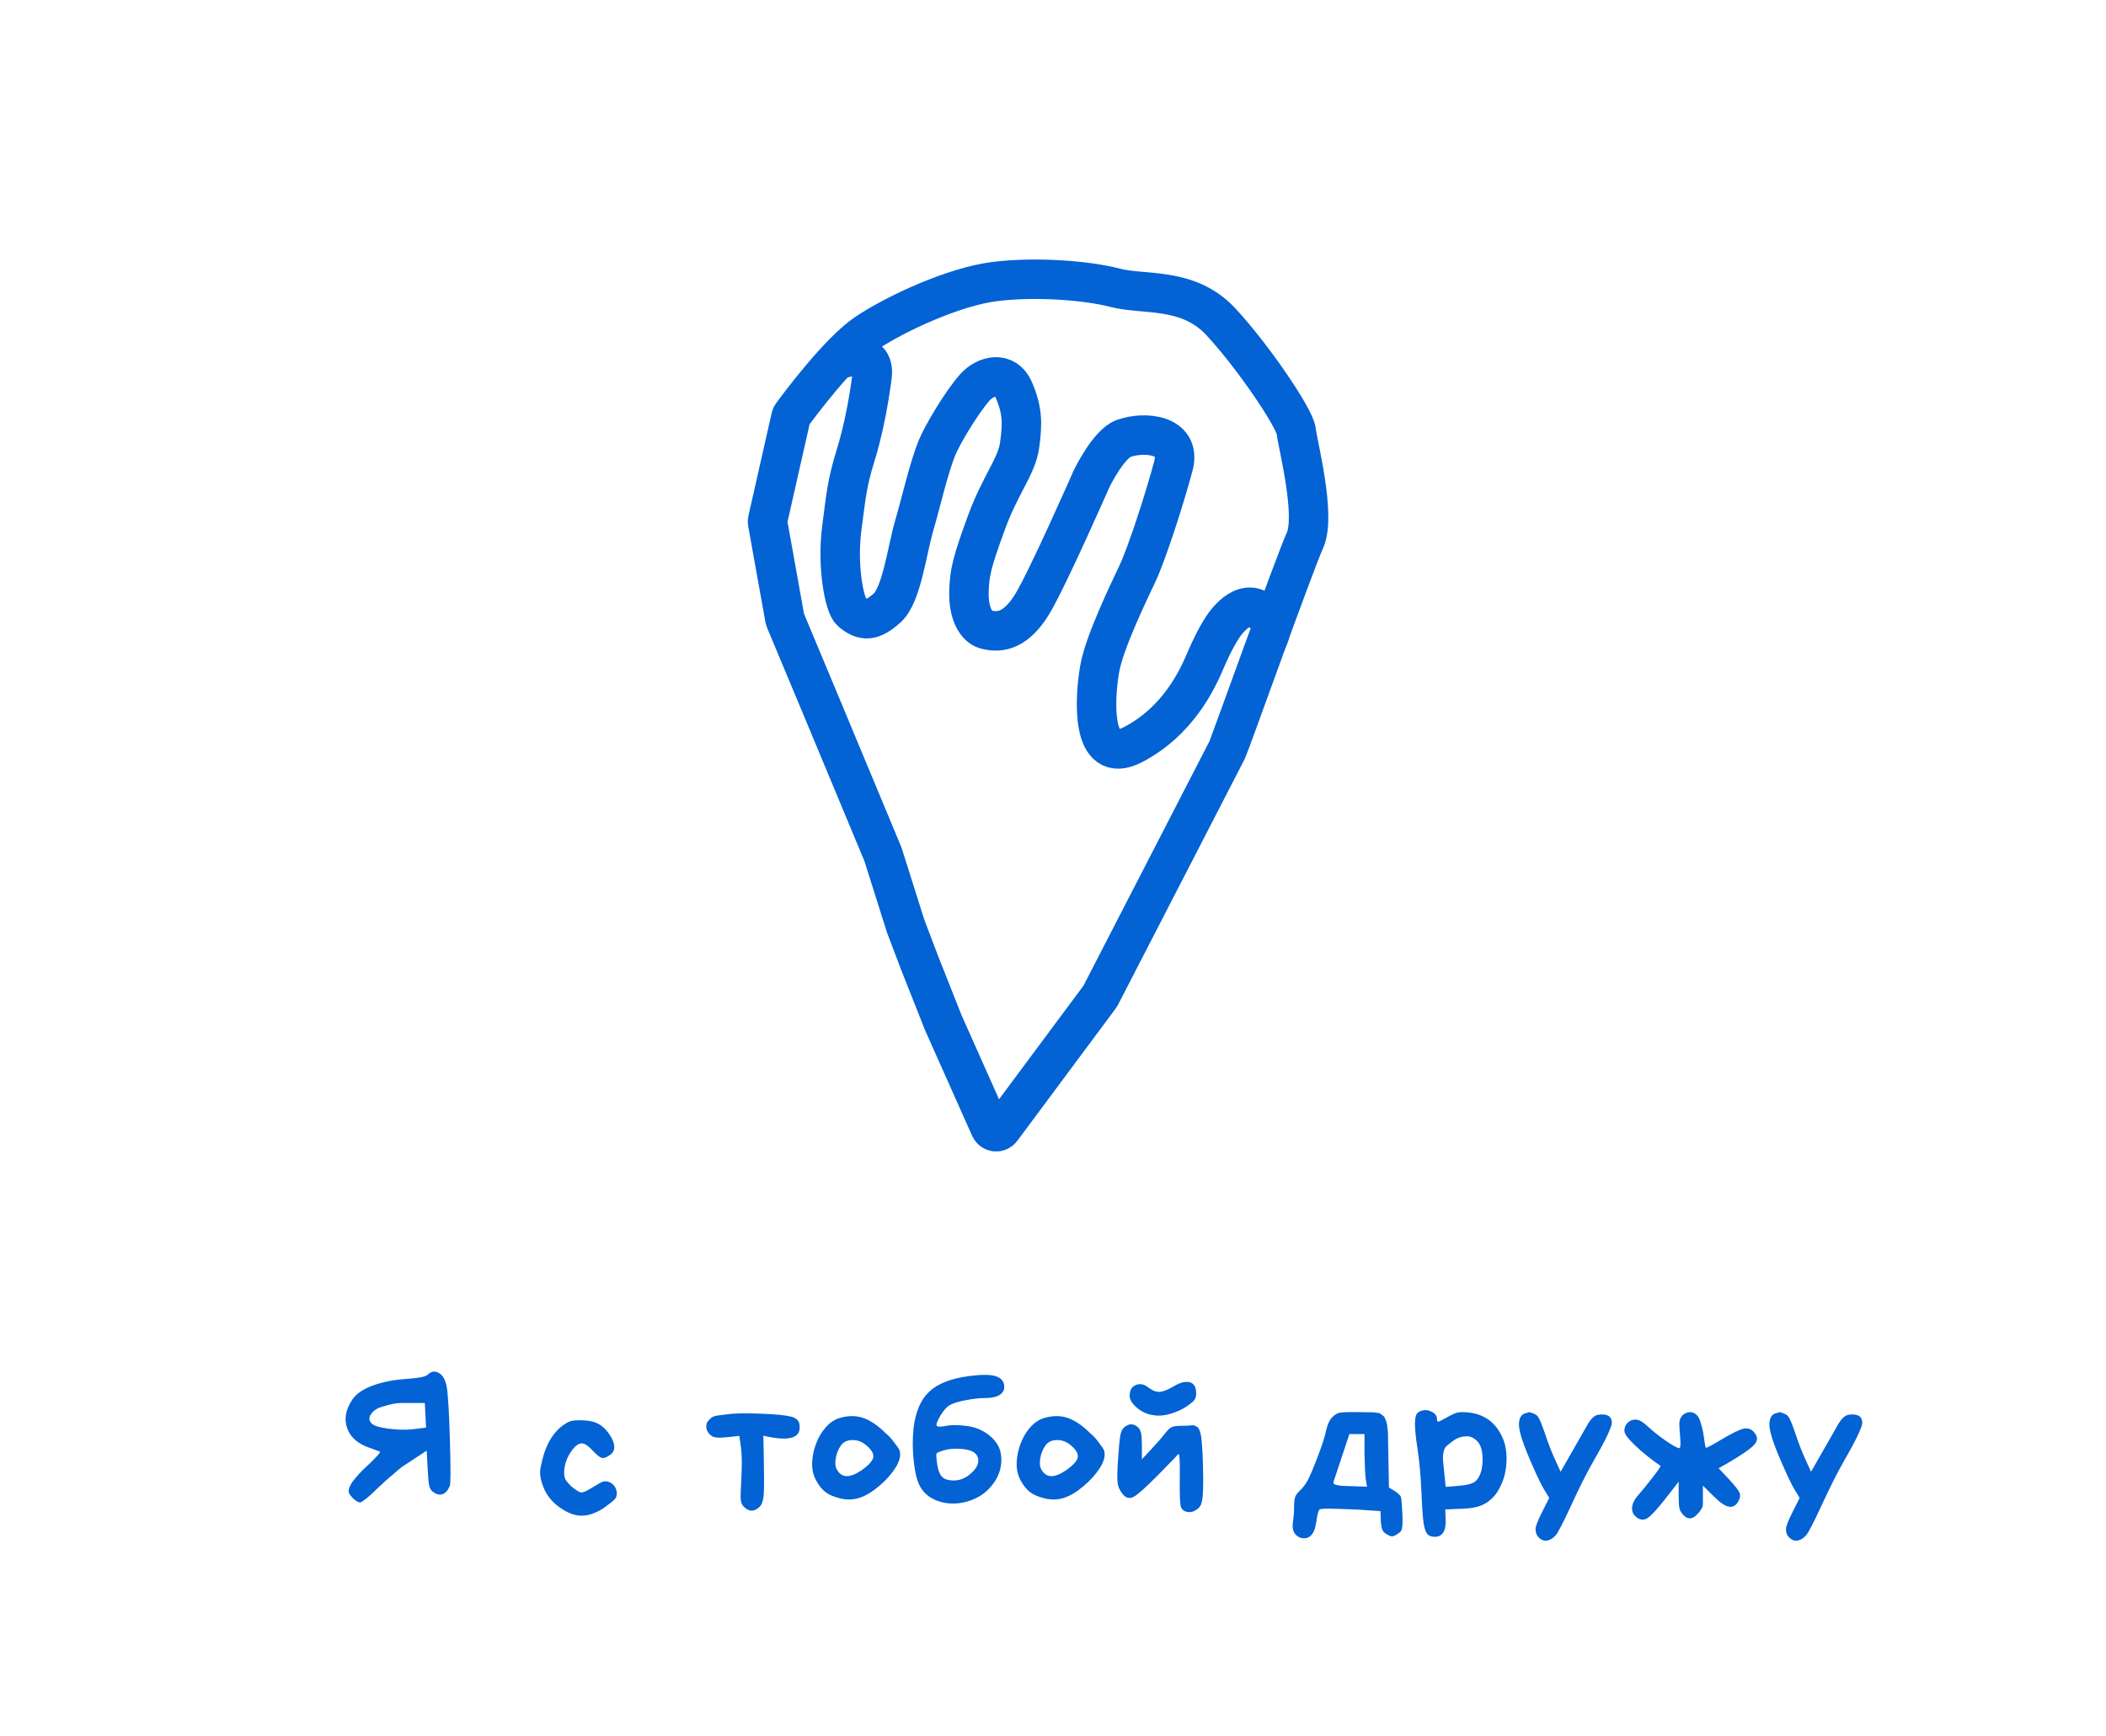<svg width="427" height="352" viewBox="0 0 427 352" fill="none" xmlns="http://www.w3.org/2000/svg">
<path d="M73.031 304.654C72.611 304.654 72.079 304.332 71.435 303.688C71.015 303.212 70.777 302.862 70.721 302.638C70.665 302.414 70.693 302.106 70.805 301.714C70.945 301.322 71.169 300.902 71.477 300.454C71.813 300.006 72.233 299.502 72.737 298.942C73.241 298.382 73.773 297.85 74.333 297.346C74.893 296.842 75.383 296.366 75.803 295.918C76.251 295.47 76.587 295.106 76.811 294.826C77.035 294.546 77.119 294.392 77.063 294.364C76.475 294.14 75.831 293.902 75.131 293.65C72.695 292.866 71.127 291.55 70.427 289.702C69.727 287.854 70.049 285.908 71.393 283.864C72.177 282.66 73.563 281.694 75.551 280.966C77.539 280.238 79.793 279.79 82.313 279.622C84.833 279.454 86.289 279.174 86.681 278.782C87.409 278.054 88.179 277.928 88.991 278.404C89.803 278.88 90.335 279.846 90.587 281.302C90.839 282.758 91.049 286.314 91.217 291.97C91.385 297.626 91.385 300.72 91.217 301.252C90.853 302.176 90.363 302.75 89.747 302.974C89.131 303.198 88.459 303.03 87.731 302.47C87.395 302.218 87.157 301.812 87.017 301.252C86.905 300.692 86.807 299.614 86.723 298.018L86.513 294.154L81.473 297.472C80.885 297.92 80.325 298.396 79.793 298.9C79.205 299.376 78.631 299.866 78.071 300.37C77.511 300.874 76.923 301.42 76.307 302.008C75.691 302.652 75.033 303.254 74.333 303.814C73.633 304.374 73.199 304.654 73.031 304.654ZM81.431 284.494C80.843 284.494 80.269 284.55 79.709 284.662C79.149 284.774 78.365 284.984 77.357 285.292C76.349 285.6 75.621 286.118 75.173 286.846C74.725 287.574 74.823 288.204 75.467 288.736C75.943 289.156 77.049 289.478 78.785 289.702C80.521 289.926 82.117 289.968 83.573 289.828L86.387 289.492L86.135 284.494H81.431ZM121.434 288.778C122.218 289.226 122.932 289.926 123.576 290.878C124.22 291.83 124.542 292.67 124.542 293.398C124.542 294.126 124.248 294.672 123.66 295.036C123.016 295.512 122.484 295.708 122.064 295.624C121.644 295.54 121.042 295.078 120.258 294.238C119.474 293.398 118.858 292.908 118.41 292.768C117.598 292.46 116.73 292.978 115.806 294.322C114.882 295.666 114.406 297.094 114.378 298.606C114.378 299.222 114.476 299.698 114.672 300.034C114.868 300.37 115.246 300.818 115.806 301.378C116.814 302.218 117.514 302.638 117.906 302.638C118.298 302.638 119.054 302.288 120.174 301.588C121.294 300.888 122.022 300.496 122.358 300.412C122.694 300.328 123.1 300.37 123.576 300.538C124.192 300.818 124.626 301.266 124.878 301.882C125.13 302.498 125.13 303.1 124.878 303.688C124.822 303.828 124.654 304.024 124.374 304.276C124.094 304.528 123.758 304.794 123.366 305.074C122.974 305.354 122.596 305.634 122.232 305.914C120.776 306.81 119.418 307.286 118.158 307.342C116.898 307.398 115.596 307.006 114.252 306.166C111.956 304.822 110.472 302.918 109.8 300.454C109.576 299.614 109.478 298.928 109.506 298.396C109.534 297.864 109.702 296.996 110.01 295.792C110.85 292.572 112.306 290.262 114.378 288.862C114.938 288.47 115.47 288.218 115.974 288.106C116.478 287.994 117.318 287.966 118.494 288.022C119.67 288.078 120.65 288.33 121.434 288.778ZM143.599 288.106C143.935 287.714 144.243 287.448 144.523 287.308C144.803 287.168 145.167 287.07 145.615 287.014C146.063 286.958 146.987 286.846 148.387 286.678C149.787 286.566 151.859 286.566 154.603 286.678C157.347 286.79 159.223 286.972 160.231 287.224C161.239 287.448 161.841 287.896 162.037 288.568C162.345 289.94 161.995 290.864 160.987 291.34C159.979 291.816 158.313 291.83 155.989 291.382L154.771 291.13L154.855 294.952C154.939 299.068 154.939 301.742 154.855 302.974C154.771 304.206 154.505 305.046 154.057 305.494C152.965 306.586 151.887 306.6 150.823 305.536C150.459 305.172 150.249 304.71 150.193 304.15C150.137 303.59 150.179 302.05 150.319 299.53C150.459 297.01 150.431 294.994 150.235 293.482L149.899 291.172L147.421 291.424C145.713 291.62 144.649 291.522 144.229 291.13C143.669 290.71 143.333 290.206 143.221 289.618C143.137 289.002 143.263 288.498 143.599 288.106ZM170.174 287.56C171.91 287.028 173.52 287.014 175.004 287.518C176.488 288.022 178.028 289.072 179.624 290.668C180.128 291.088 180.576 291.55 180.968 292.054C181.36 292.558 181.696 293.006 181.976 293.398C182.256 293.79 182.41 294.098 182.438 294.322C182.662 295.218 182.368 296.324 181.556 297.64C180.716 298.956 179.596 300.202 178.196 301.378C176.796 302.554 175.48 303.338 174.248 303.73C173.016 304.122 171.742 304.164 170.426 303.856C169.11 303.548 168.088 303.114 167.36 302.554C166.632 301.994 165.988 301.182 165.428 300.118C164.868 299.054 164.616 297.864 164.672 296.548C164.728 295.232 164.994 293.958 165.47 292.726C165.918 291.494 166.562 290.402 167.402 289.45C168.242 288.498 169.166 287.868 170.174 287.56ZM175.424 292.894C174.64 292.278 173.744 291.984 172.736 292.012C171.728 292.04 170.972 292.418 170.468 293.146C169.964 293.874 169.628 294.714 169.46 295.666C169.292 296.618 169.348 297.36 169.628 297.892C170.58 299.712 172.26 299.796 174.668 298.144C176.152 297.108 176.95 296.212 177.062 295.456C177.174 294.7 176.628 293.846 175.424 292.894ZM203.621 281.26C203.621 281.932 203.285 282.478 202.613 282.898C201.941 283.29 201.017 283.486 199.841 283.486C198.693 283.486 197.377 283.626 195.893 283.906C194.409 284.186 193.331 284.508 192.659 284.872C191.987 285.236 191.315 285.978 190.643 287.098C189.999 288.218 189.761 288.89 189.929 289.114C190.097 289.338 190.685 289.352 191.693 289.156C192.701 288.932 194.031 288.918 195.683 289.114C197.335 289.282 198.777 289.786 200.009 290.626C201.241 291.466 202.109 292.474 202.613 293.65C203.061 294.826 203.145 296.142 202.865 297.598C202.585 299.054 201.829 300.454 200.597 301.798C199.365 303.114 197.797 304.024 195.893 304.528C193.989 305.032 192.155 305.004 190.391 304.444C188.655 303.884 187.381 302.89 186.569 301.462C185.953 300.37 185.519 298.662 185.267 296.338C185.015 294.014 185.001 291.774 185.225 289.618C185.617 286.286 186.681 283.808 188.417 282.184C190.153 280.56 192.841 279.51 196.481 279.034C199.001 278.698 200.821 278.712 201.941 279.076C203.061 279.44 203.621 280.168 203.621 281.26ZM198.329 295.834C198.217 295.162 197.825 294.658 197.153 294.322C196.481 293.986 195.557 293.804 194.381 293.776C193.205 293.72 192.183 293.832 191.315 294.112C190.447 294.364 189.971 294.574 189.887 294.742C189.803 294.91 189.831 295.526 189.971 296.59C190.111 297.654 190.335 298.452 190.643 298.984C190.951 299.516 191.399 299.866 191.987 300.034C193.695 300.454 195.221 300.118 196.565 299.026C197.909 297.934 198.497 296.87 198.329 295.834ZM211.641 287.56C213.377 287.028 214.987 287.014 216.471 287.518C217.955 288.022 219.495 289.072 221.091 290.668C221.595 291.088 222.043 291.55 222.435 292.054C222.827 292.558 223.163 293.006 223.443 293.398C223.723 293.79 223.877 294.098 223.905 294.322C224.129 295.218 223.835 296.324 223.023 297.64C222.183 298.956 221.063 300.202 219.663 301.378C218.263 302.554 216.947 303.338 215.715 303.73C214.483 304.122 213.209 304.164 211.893 303.856C210.577 303.548 209.555 303.114 208.827 302.554C208.099 301.994 207.455 301.182 206.895 300.118C206.335 299.054 206.083 297.864 206.139 296.548C206.195 295.232 206.461 293.958 206.937 292.726C207.385 291.494 208.029 290.402 208.869 289.45C209.709 288.498 210.633 287.868 211.641 287.56ZM216.891 292.894C216.107 292.278 215.211 291.984 214.203 292.012C213.195 292.04 212.439 292.418 211.935 293.146C211.431 293.874 211.095 294.714 210.927 295.666C210.759 296.618 210.815 297.36 211.095 297.892C212.047 299.712 213.727 299.796 216.135 298.144C217.619 297.108 218.417 296.212 218.529 295.456C218.641 294.7 218.095 293.846 216.891 292.894ZM242.526 282.52C242.526 283.052 242.428 283.472 242.232 283.78C242.064 284.088 241.532 284.55 240.636 285.166C239.74 285.782 238.634 286.286 237.318 286.678C236.002 287.07 234.784 287.154 233.664 286.93C232.544 286.762 231.494 286.272 230.514 285.46C229.562 284.648 229.072 283.85 229.044 283.066C229.044 281.918 229.464 281.176 230.304 280.84C231.144 280.504 231.984 280.672 232.824 281.344C233.664 281.988 234.448 282.282 235.176 282.226C235.904 282.17 236.87 281.778 238.074 281.05C239.306 280.322 240.356 280.07 241.224 280.294C242.092 280.518 242.526 281.26 242.526 282.52ZM231.522 293.02V295.918L233.244 294.07C234.644 292.558 235.624 291.438 236.184 290.71C236.744 289.982 237.22 289.534 237.612 289.366C238.004 289.198 238.676 289.114 239.628 289.114C240.58 289.114 241.224 289.086 241.56 289.03C241.896 288.974 242.176 289.016 242.4 289.156C242.624 289.268 242.792 289.38 242.904 289.492C243.016 289.604 243.128 289.814 243.24 290.122C243.576 290.766 243.8 293.118 243.912 297.178C244.024 301.238 243.926 303.758 243.618 304.738C243.45 305.382 243.072 305.872 242.484 306.208C241.924 306.572 241.336 306.698 240.72 306.586C240.104 306.474 239.684 306.152 239.46 305.62C239.236 305.088 239.152 303.086 239.208 299.614C239.264 296.142 239.152 294.56 238.872 294.868C238.536 295.288 237.15 296.73 234.714 299.194C232.278 301.658 230.654 303.1 229.842 303.52C229.03 303.94 228.316 303.786 227.7 303.058C227.084 302.33 226.72 301.56 226.608 300.748C226.496 299.936 226.524 298.298 226.692 295.834C226.86 293.37 227.014 291.774 227.154 291.046C227.294 290.318 227.546 289.786 227.91 289.45C228.89 288.61 229.842 288.61 230.766 289.45C231.046 289.73 231.242 290.108 231.354 290.584C231.466 291.06 231.522 291.872 231.522 293.02ZM278.548 286.384C278.996 286.468 279.304 286.51 279.472 286.51C279.64 286.51 279.864 286.622 280.144 286.846C280.424 287.07 280.592 287.21 280.648 287.266C280.704 287.322 280.816 287.574 280.984 288.022C281.152 288.442 281.236 288.764 281.236 288.988C281.264 289.212 281.32 289.674 281.404 290.374L281.614 301.63L282.916 302.428C283.196 302.624 283.392 302.778 283.504 302.89L283.924 303.31C284.036 303.478 284.106 303.73 284.134 304.066C284.162 304.402 284.19 304.738 284.218 305.074C284.246 305.41 284.288 306.054 284.344 307.006C284.4 307.958 284.4 308.714 284.344 309.274C284.288 309.834 284.204 310.212 284.092 310.408C283.98 310.604 283.7 310.842 283.252 311.122C282.804 311.402 282.468 311.542 282.244 311.542C282.02 311.542 281.684 311.416 281.236 311.164C280.788 310.912 280.48 310.618 280.312 310.282C280.144 309.946 280.032 309.358 279.976 308.518L279.892 306.418L275.566 306.124C272.402 305.984 270.316 305.914 269.308 305.914C268.3 305.914 267.712 305.97 267.544 306.082C267.376 306.194 267.208 306.698 267.04 307.594C266.928 308.49 266.788 309.246 266.62 309.862C266.452 310.478 266.172 310.982 265.78 311.374C265.388 311.738 264.982 311.92 264.562 311.92C264.114 311.948 263.68 311.85 263.26 311.626C262.84 311.402 262.518 311.038 262.294 310.534C262.07 310.03 262.028 309.33 262.168 308.434C262.308 307.538 262.378 306.586 262.378 305.578C262.378 304.57 262.462 303.87 262.63 303.478C262.77 303.114 263.12 302.666 263.68 302.134C264.24 301.602 264.744 300.916 265.192 300.076C265.64 299.236 266.312 297.64 267.208 295.288C268.104 292.936 268.664 291.172 268.888 289.996C269.168 288.82 269.56 287.966 270.064 287.434C270.568 286.902 271.086 286.58 271.618 286.468C272.15 286.356 273.424 286.314 275.44 286.342L278.548 286.384ZM276.658 290.794H273.592L270.4 300.412C270.344 300.664 270.372 300.832 270.484 300.916C270.596 301 270.778 301.07 271.03 301.126C271.282 301.182 271.618 301.238 272.038 301.294L277.162 301.462L276.91 299.908C276.798 299.152 276.714 297.374 276.658 294.574V290.794ZM291.351 287.77C291.351 288.106 291.435 288.274 291.603 288.274C291.771 288.274 292.345 287.994 293.325 287.434C294.305 286.874 295.047 286.538 295.551 286.426C296.055 286.314 296.811 286.314 297.819 286.426C300.815 286.762 302.999 288.274 304.371 290.962C305.099 292.306 305.463 293.916 305.463 295.792C305.463 297.668 305.127 299.362 304.455 300.874C304.063 301.798 303.615 302.568 303.111 303.184C302.607 303.8 302.005 304.332 301.305 304.78C300.605 305.2 299.835 305.494 298.995 305.662C298.155 305.83 297.119 305.928 295.887 305.956L293.031 306.082L293.115 308.266C293.143 309.442 292.961 310.296 292.569 310.828C292.205 311.36 291.659 311.626 290.931 311.626C290.203 311.626 289.685 311.43 289.377 311.038C289.069 310.674 288.831 309.988 288.663 308.98C288.495 308 288.341 305.858 288.201 302.554C288.061 299.25 287.795 296.324 287.403 293.776C287.011 291.228 286.843 289.422 286.899 288.358C286.927 287.294 287.165 286.622 287.613 286.342C288.397 285.866 289.209 285.81 290.049 286.174C290.917 286.51 291.351 287.042 291.351 287.77ZM299.163 300.37C300.059 299.53 300.535 298.172 300.591 296.296C300.647 294.42 300.311 293.09 299.583 292.306C298.855 291.522 298.043 291.172 297.147 291.256C296.251 291.284 295.425 291.578 294.669 292.138C293.913 292.698 293.423 293.09 293.199 293.314C292.975 293.538 292.807 293.902 292.695 294.406C292.583 294.91 292.541 295.456 292.569 296.044L293.115 301.504L295.719 301.294C297.455 301.154 298.603 300.846 299.163 300.37ZM309.997 286.342C310.109 286.342 310.389 286.426 310.837 286.594C311.285 286.762 311.593 286.958 311.761 287.182C311.929 287.406 312.125 287.77 312.349 288.274C312.573 288.75 312.937 289.744 313.441 291.256C313.945 292.768 314.561 294.336 315.289 295.96L316.423 298.438L322.009 288.652C322.457 287.952 322.849 287.49 323.185 287.266C323.465 287.014 323.857 286.874 324.361 286.846C324.865 286.79 325.313 286.818 325.705 286.93C326.097 287.042 326.377 287.238 326.545 287.518C326.713 287.798 326.797 288.092 326.797 288.4C326.825 288.708 326.713 289.156 326.461 289.744C326.237 290.332 325.901 291.074 325.453 291.97C325.005 292.866 324.165 294.392 322.933 296.548C321.701 298.704 320.245 301.602 318.565 305.242C316.885 308.882 315.821 310.926 315.373 311.374C314.925 311.85 314.477 312.158 314.029 312.298C313.581 312.466 313.161 312.466 312.769 312.298C312.377 312.13 312.041 311.864 311.761 311.5C311.481 311.136 311.341 310.66 311.341 310.072C311.341 309.484 311.803 308.294 312.727 306.502L314.113 303.73L313.105 302.092C312.517 301.112 311.747 299.53 310.795 297.346C309.815 295.162 309.073 293.3 308.569 291.76C308.065 290.22 307.883 289.03 308.023 288.19C308.163 287.35 308.527 286.832 309.115 286.636C309.703 286.468 309.997 286.37 309.997 286.342ZM340.354 303.352V300.454L337.54 304.066C336 306.026 334.866 307.258 334.138 307.762C333.41 308.266 332.682 308.266 331.954 307.762C331.226 307.258 330.876 306.6 330.904 305.788C330.932 304.976 331.338 304.122 332.122 303.226C332.906 302.33 333.886 301.126 335.062 299.614C336.238 298.102 336.77 297.304 336.658 297.22C334.698 295.876 332.99 294.504 331.534 293.104C330.078 291.732 329.35 290.738 329.35 290.122C329.35 289.506 329.56 288.974 329.98 288.526C330.4 288.078 330.946 287.854 331.618 287.854C332.29 287.854 333.13 288.33 334.138 289.282C335.146 290.234 336.364 291.2 337.792 292.18C339.22 293.16 340.116 293.65 340.48 293.65C340.732 293.65 340.788 292.866 340.648 291.298C340.508 289.73 340.466 288.722 340.522 288.274C340.578 287.826 340.774 287.406 341.11 287.014C341.502 286.622 342.006 286.398 342.622 286.342C343.238 286.342 343.756 286.594 344.176 287.098C344.372 287.294 344.582 287.742 344.806 288.442C345.03 289.142 345.212 289.87 345.352 290.626C345.604 292.474 345.772 293.454 345.856 293.566C345.94 293.678 347.032 293.104 349.132 291.844C351.232 290.584 352.702 289.87 353.542 289.702C354.382 289.534 355.068 289.758 355.6 290.374C356.384 291.214 356.44 292.04 355.768 292.852C355.096 293.664 353.304 294.924 350.392 296.632L348.46 297.724L350.434 299.824C351.722 301.196 352.478 302.162 352.702 302.722C352.926 303.282 352.8 303.926 352.324 304.654C351.848 305.382 351.218 305.662 350.434 305.494C349.65 305.326 348.642 304.612 347.41 303.352L345.268 301.252V305.158C345.212 305.522 345.086 305.83 344.89 306.082C344.75 306.362 344.456 306.726 344.008 307.174C343.588 307.622 343.154 307.86 342.706 307.888C342.258 307.916 341.81 307.706 341.362 307.258C340.914 306.81 340.634 306.348 340.522 305.872C340.41 305.396 340.354 304.556 340.354 303.352ZM360.774 286.342C360.886 286.342 361.166 286.426 361.614 286.594C362.062 286.762 362.37 286.958 362.538 287.182C362.706 287.406 362.902 287.77 363.126 288.274C363.35 288.75 363.714 289.744 364.218 291.256C364.722 292.768 365.338 294.336 366.066 295.96L367.2 298.438L372.786 288.652C373.234 287.952 373.626 287.49 373.962 287.266C374.242 287.014 374.634 286.874 375.138 286.846C375.642 286.79 376.09 286.818 376.482 286.93C376.874 287.042 377.154 287.238 377.322 287.518C377.49 287.798 377.574 288.092 377.574 288.4C377.602 288.708 377.49 289.156 377.238 289.744C377.014 290.332 376.678 291.074 376.23 291.97C375.782 292.866 374.942 294.392 373.71 296.548C372.478 298.704 371.022 301.602 369.342 305.242C367.662 308.882 366.598 310.926 366.15 311.374C365.702 311.85 365.254 312.158 364.806 312.298C364.358 312.466 363.938 312.466 363.546 312.298C363.154 312.13 362.818 311.864 362.538 311.5C362.258 311.136 362.118 310.66 362.118 310.072C362.118 309.484 362.58 308.294 363.504 306.502L364.89 303.73L363.882 302.092C363.294 301.112 362.524 299.53 361.572 297.346C360.592 295.162 359.85 293.3 359.346 291.76C358.842 290.22 358.66 289.03 358.8 288.19C358.94 287.35 359.304 286.832 359.892 286.636C360.48 286.468 360.774 286.37 360.774 286.342Z" fill="#0362D4"/>
<path d="M203.041 228.96C202.436 229.775 201.177 229.636 200.764 228.709L191.246 207.35L186.407 195.126L183.619 187.775C183.61 187.752 183.602 187.728 183.594 187.704L179.039 173.279C179.027 173.242 179.014 173.205 178.998 173.169L166.287 142.662L159.212 125.732C159.175 125.643 159.147 125.55 159.13 125.455L155.638 105.998C155.607 105.823 155.611 105.644 155.65 105.47L160.369 84.606C160.409 84.429 160.484 84.264 160.591 84.117C161.841 82.406 170.075 71.288 175.71 67.531C181.823 63.456 193.538 58.108 201.688 57.089C209.837 56.07 220.279 56.834 226.137 58.362C231.995 59.89 240.909 58.108 247.53 65.239C254.152 72.37 262.556 84.849 262.811 87.396C263.066 89.943 266.886 104.459 264.594 109.553C262.302 114.647 249.313 151.066 248.804 152.085C248.307 153.077 224.361 199.52 223.13 201.907C223.097 201.971 223.059 202.031 223.016 202.089L203.041 228.96Z" stroke="#0362D4" stroke-width="8" stroke-miterlimit="10"/>
<path d="M170.352 72.814C170.352 72.814 177.61 70.286 176.809 76.328C176.153 81.282 175.114 87.085 173.395 92.624C171.676 98.163 171.505 100.892 170.688 107.026C169.653 114.792 171.211 122.84 172.587 124.004C175.07 126.106 176.844 125.978 179.845 123.304C182.847 120.63 183.867 111.67 185.385 106.495C186.786 101.72 188.279 95 189.969 90.832C191.062 88.139 194.888 81.717 197.609 78.608C199.838 76.061 203.863 75.213 205.52 78.99C207.352 83.162 207.348 85.935 206.714 90.387C206.125 94.525 202.815 98.341 200.093 105.731C196.973 114.199 196.591 116.173 196.463 119.866C196.305 124.455 198.002 127.085 199.758 127.602C203.062 128.574 206.205 127.506 209.261 122.54C212.317 117.574 221.343 97.04 221.343 97.04C221.343 97.04 224.733 90.042 227.789 88.922C231.918 87.409 239.632 87.967 237.913 94.462C236.194 100.956 232.593 112.074 230.654 116.237C228.952 119.893 223.905 130.18 222.95 135.72C221.995 141.259 220.951 155.535 229.699 151.001C238.82 146.273 242.718 137.911 244.407 133.953C246.221 129.7 247.654 127.554 247.654 127.554C247.654 127.554 251.289 121.325 255.203 123.654C259.055 125.946 257.15 129.268 257.15 129.268" stroke="#0362D4" stroke-width="8" stroke-miterlimit="10"/>
</svg>
